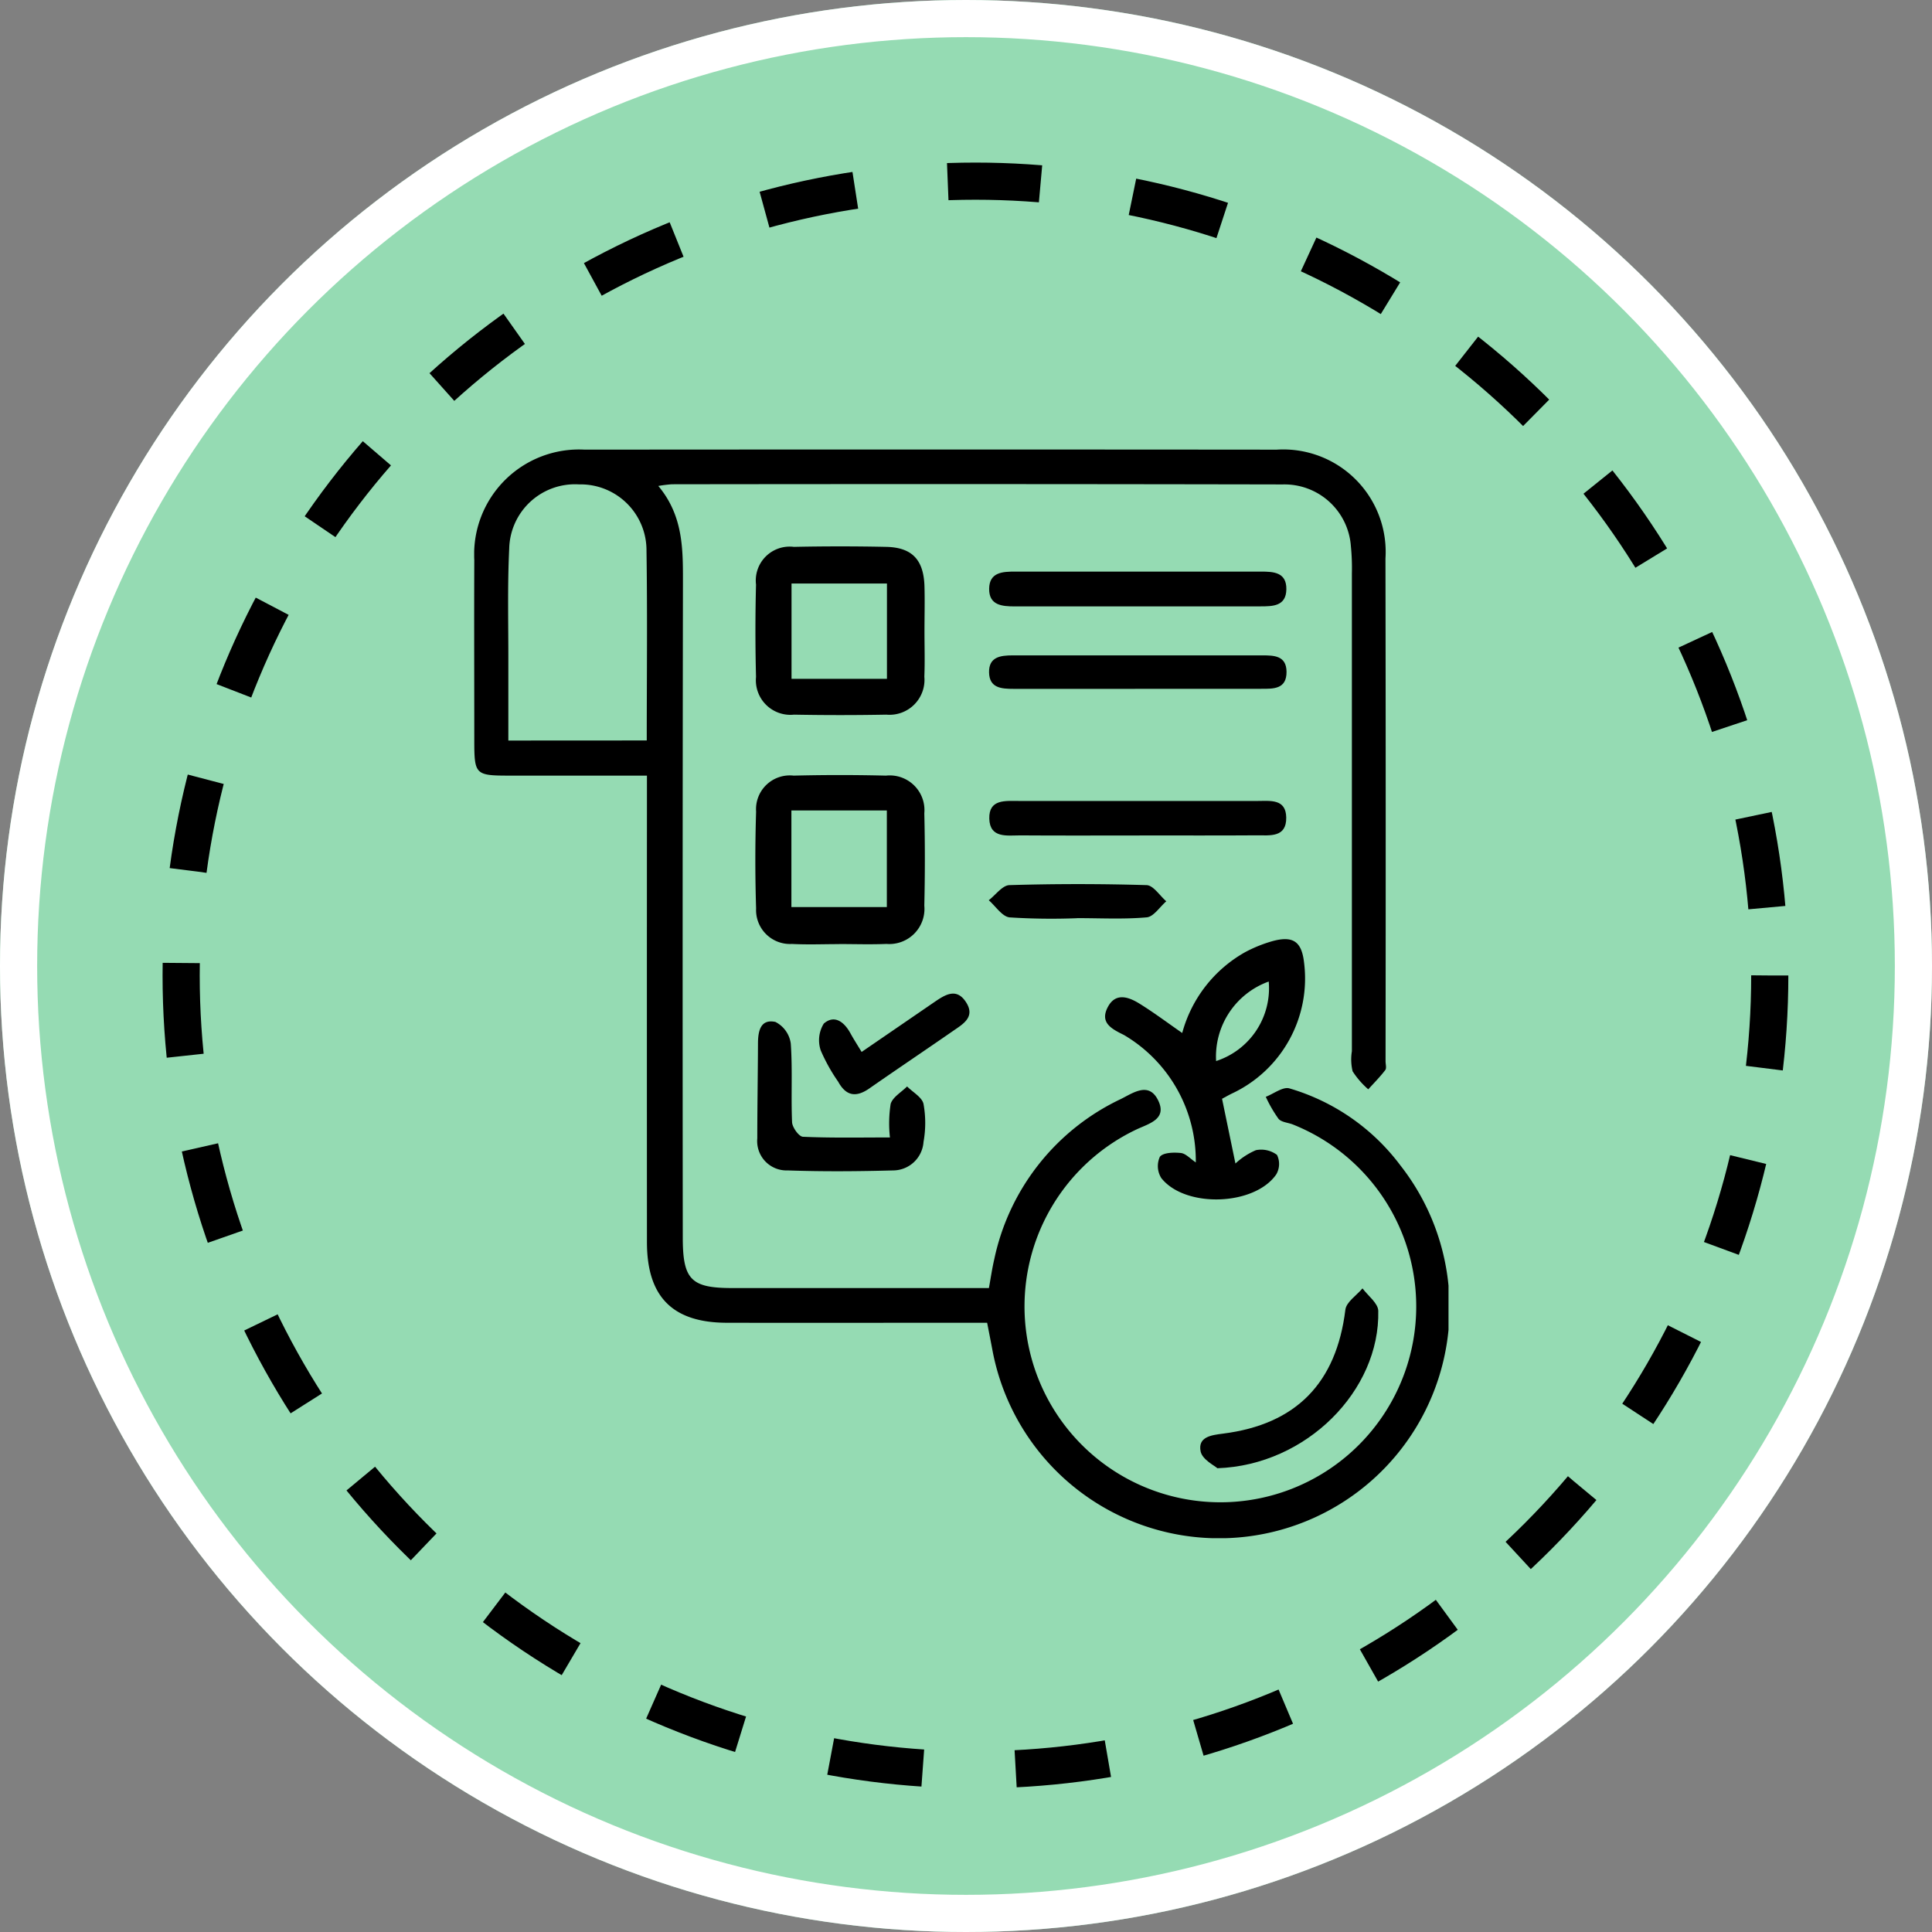 <svg xmlns="http://www.w3.org/2000/svg" xmlns:xlink="http://www.w3.org/1999/xlink" width="104" height="104" viewBox="0 0 104 104">
  <rect x="0" y="0" width="104" height="104" fill="#808080" stroke="none"/>
  <defs>
    <clipPath id="clip-path">
      <rect id="Rectángulo_402676" data-name="Rectángulo 402676" width="52.449" height="58.605" fill="none"/>
    </clipPath>
  </defs>
  <g id="Grupo_1102513" data-name="Grupo 1102513" transform="translate(-758.719 -1423.804)">
    <g id="Grupo_1102339" data-name="Grupo 1102339">
      <g id="Grupo_1102338" data-name="Grupo 1102338">
        <g id="Grupo_1102222" data-name="Grupo 1102222" transform="translate(-359.332 -562.196)">
          <g id="Grupo_1102218" data-name="Grupo 1102218" transform="translate(96 1592)">
            <g id="Elipse_11492" data-name="Elipse 11492" transform="translate(1022.051 394)" fill="#95dbb3" stroke="#fff" stroke-width="2">
              <circle cx="52" cy="52" r="52" stroke="none"/>
              <circle cx="52" cy="52" r="51" fill="none"/>
            </g>
            <g id="Elipse_11500" data-name="Elipse 11500" transform="translate(1030.802 402.752)" fill="none" stroke="#000" stroke-width="2" stroke-dasharray="5">
              <circle cx="43.758" cy="43.758" r="43.758" stroke="none"/>
              <circle cx="43.758" cy="43.758" r="42.758" fill="none"/>
            </g>
          </g>
        </g>
        <g id="Grupo_1102337" data-name="Grupo 1102337" transform="translate(784.244 1448)">
          <g id="Grupo_1102336" data-name="Grupo 1102336" clip-path="url(#clip-path)">
            <path id="Trazado_875660" data-name="Trazado 875660" d="M9.912,1.962c1.357,1.624,1.328,3.433,1.326,5.264q-.027,17.595-.009,35.19c0,2.271.442,2.723,2.66,2.723,4.568,0,9.136,0,13.819,0,.1-.542.171-1.048.287-1.544a12.36,12.36,0,0,1,6.822-8.634c.653-.325,1.495-.94,1.995.062.512,1.027-.487,1.261-1.163,1.58a10.543,10.543,0,1,0,8.426-.267c-.262-.105-.619-.12-.777-.307a7.211,7.211,0,0,1-.686-1.184c.427-.164.921-.555,1.272-.454a11.493,11.493,0,0,1,5.973,4.144,12.41,12.41,0,1,1-21.962,9.93c-.082-.436-.168-.872-.282-1.457h-1.28c-4.247,0-8.494.008-12.741,0C10.675,47,9.3,45.606,9.3,42.667q-.006-11.77,0-23.541V17.555c-2.549,0-4.967,0-7.384,0-1.86,0-1.909-.051-1.91-1.9,0-3.236-.013-6.472,0-9.708A5.645,5.645,0,0,1,5.949.007Q24.575-.008,43.2.008a5.516,5.516,0,0,1,5.855,5.861q.023,13.53.005,27.06c0,.162.063.373-.016.476-.279.366-.606.694-.915,1.036a4.511,4.511,0,0,1-.843-.971,2.754,2.754,0,0,1-.039-1.079q0-12.863,0-25.725a11.878,11.878,0,0,0-.053-1.453A3.584,3.584,0,0,0,43.528,1.88q-16.442-.032-32.884-.009a7.219,7.219,0,0,0-.731.091m-.623,13.7c0-3.443.038-6.823-.014-10.2A3.548,3.548,0,0,0,5.644,1.878,3.543,3.543,0,0,0,1.886,5.336c-.1,2.053-.041,4.115-.047,6.173,0,1.363,0,2.725,0,4.157Z" transform="translate(0 0.001)"/>
            <path id="Trazado_875661" data-name="Trazado 875661" d="M144.076,113.655a7.123,7.123,0,0,1,3.391-4.352,7.467,7.467,0,0,1,1.454-.588c1.13-.311,1.59.021,1.716,1.167a6.835,6.835,0,0,1-3.892,7.036c-.176.086-.346.184-.525.279l.721,3.485a3.834,3.834,0,0,1,1.1-.717,1.425,1.425,0,0,1,1.137.253,1.115,1.115,0,0,1-.039,1.049c-1.174,1.7-4.907,1.821-6.188.2a1.213,1.213,0,0,1-.079-1.145c.173-.231.747-.246,1.129-.206.268.028.509.31.806.507a7.851,7.851,0,0,0-3.87-6.861c-.668-.329-1.32-.661-.857-1.519.417-.773,1.11-.528,1.683-.175.778.48,1.511,1.032,2.316,1.59m1.821,1.509a4.122,4.122,0,0,0,2.833-4.281,4.294,4.294,0,0,0-2.833,4.281" transform="translate(-105.962 -82.246)"/>
            <path id="Trazado_875662" data-name="Trazado 875662" d="M71.468,26.081c0,.808.026,1.618-.007,2.425a1.882,1.882,0,0,1-2.044,2.044q-2.485.046-4.97,0A1.861,1.861,0,0,1,62.4,28.518q-.064-2.484,0-4.97a1.824,1.824,0,0,1,2.037-2.03q2.484-.053,4.97,0c1.4.03,2.022.7,2.061,2.138.022.808,0,1.616,0,2.425m-7.157,2.539h5.137V23.492H64.311Z" transform="translate(-47.228 -16.276)"/>
            <path id="Trazado_875663" data-name="Trazado 875663" d="M66.874,81.31c-.849,0-1.7.035-2.546-.009A1.827,1.827,0,0,1,62.4,79.389q-.082-2.6,0-5.213a1.819,1.819,0,0,1,2.021-1.936q2.484-.062,4.971,0a1.868,1.868,0,0,1,2.063,2.029c.04,1.656.038,3.315,0,4.971A1.892,1.892,0,0,1,69.42,81.3c-.847.035-1.7.007-2.546.006M64.3,79.316h5.138v-5.2H64.3Z" transform="translate(-47.224 -54.684)"/>
            <path id="Trazado_875664" data-name="Trazado 875664" d="M122.147,28.959q-3.274,0-6.547,0c-.687,0-1.392-.059-1.381-.952s.731-.923,1.409-.922q6.608,0,13.216,0c.678,0,1.386.031,1.374.949s-.73.922-1.4.923h-6.668" transform="translate(-86.498 -20.512)"/>
            <path id="Trazado_875665" data-name="Trazado 875665" d="M122.34,79.807c-2.142,0-4.283.01-6.425-.005-.7,0-1.632.169-1.661-.9s.878-.952,1.6-.953q6.425-.005,12.85,0c.678,0,1.519-.125,1.534.889.017,1.1-.886.956-1.595.961-2.1.015-4.2.005-6.3.005" transform="translate(-86.525 -59.029)"/>
            <path id="Trazado_875666" data-name="Trazado 875666" d="M69.919,133.089a6.875,6.875,0,0,1,.039-1.8c.11-.369.577-.631.885-.941.308.311.808.582.884.942a5.751,5.751,0,0,1,0,2.045,1.648,1.648,0,0,1-1.62,1.533c-1.9.051-3.8.067-5.691,0a1.581,1.581,0,0,1-1.637-1.729c0-1.7.03-3.39.037-5.086,0-.665.124-1.353.939-1.178a1.537,1.537,0,0,1,.826,1.159c.1,1.405.009,2.825.07,4.236.012.282.369.776.584.786,1.521.069,3.047.037,4.689.037" transform="translate(-47.539 -96.06)"/>
            <path id="Trazado_875667" data-name="Trazado 875667" d="M122.046,47.475q-3.272,0-6.542,0c-.643,0-1.29-.043-1.309-.88s.612-.922,1.265-.922q6.724,0,13.448,0c.632,0,1.29.015,1.3.879.008.95-.709.921-1.375.92h-6.784" transform="translate(-86.479 -34.59)"/>
            <path id="Trazado_875668" data-name="Trazado 875668" d="M161.969,195.748c-.151-.14-.8-.457-.9-.893-.169-.8.578-.89,1.206-.97,3.943-.5,6.1-2.733,6.584-6.671.051-.414.6-.766.921-1.147.3.4.839.8.849,1.207.1,4.274-3.849,8.31-8.663,8.474" transform="translate(-121.962 -140.909)"/>
            <path id="Trazado_875669" data-name="Trazado 875669" d="M78.811,123.828l3.881-2.661c.587-.4,1.224-.846,1.755,0,.494.788-.185,1.163-.713,1.529-1.493,1.035-3,2.046-4.493,3.086-.712.5-1.258.432-1.689-.356a9.436,9.436,0,0,1-.939-1.684,1.7,1.7,0,0,1,.166-1.444c.577-.5,1.105-.081,1.438.531.153.281.327.551.6,1" transform="translate(-57.958 -91.395)"/>
            <path id="Trazado_875670" data-name="Trazado 875670" d="M118.9,98.238a35.329,35.329,0,0,1-3.63-.044c-.4-.042-.749-.6-1.122-.923.37-.284.732-.8,1.11-.813q3.691-.111,7.387,0c.362.011.707.566,1.06.87-.35.3-.68.831-1.054.864-1.242.11-2.5.042-3.751.042" transform="translate(-86.448 -73.007)"/>
          </g>
        </g>
      </g>
    </g>
  </g>
</svg>
